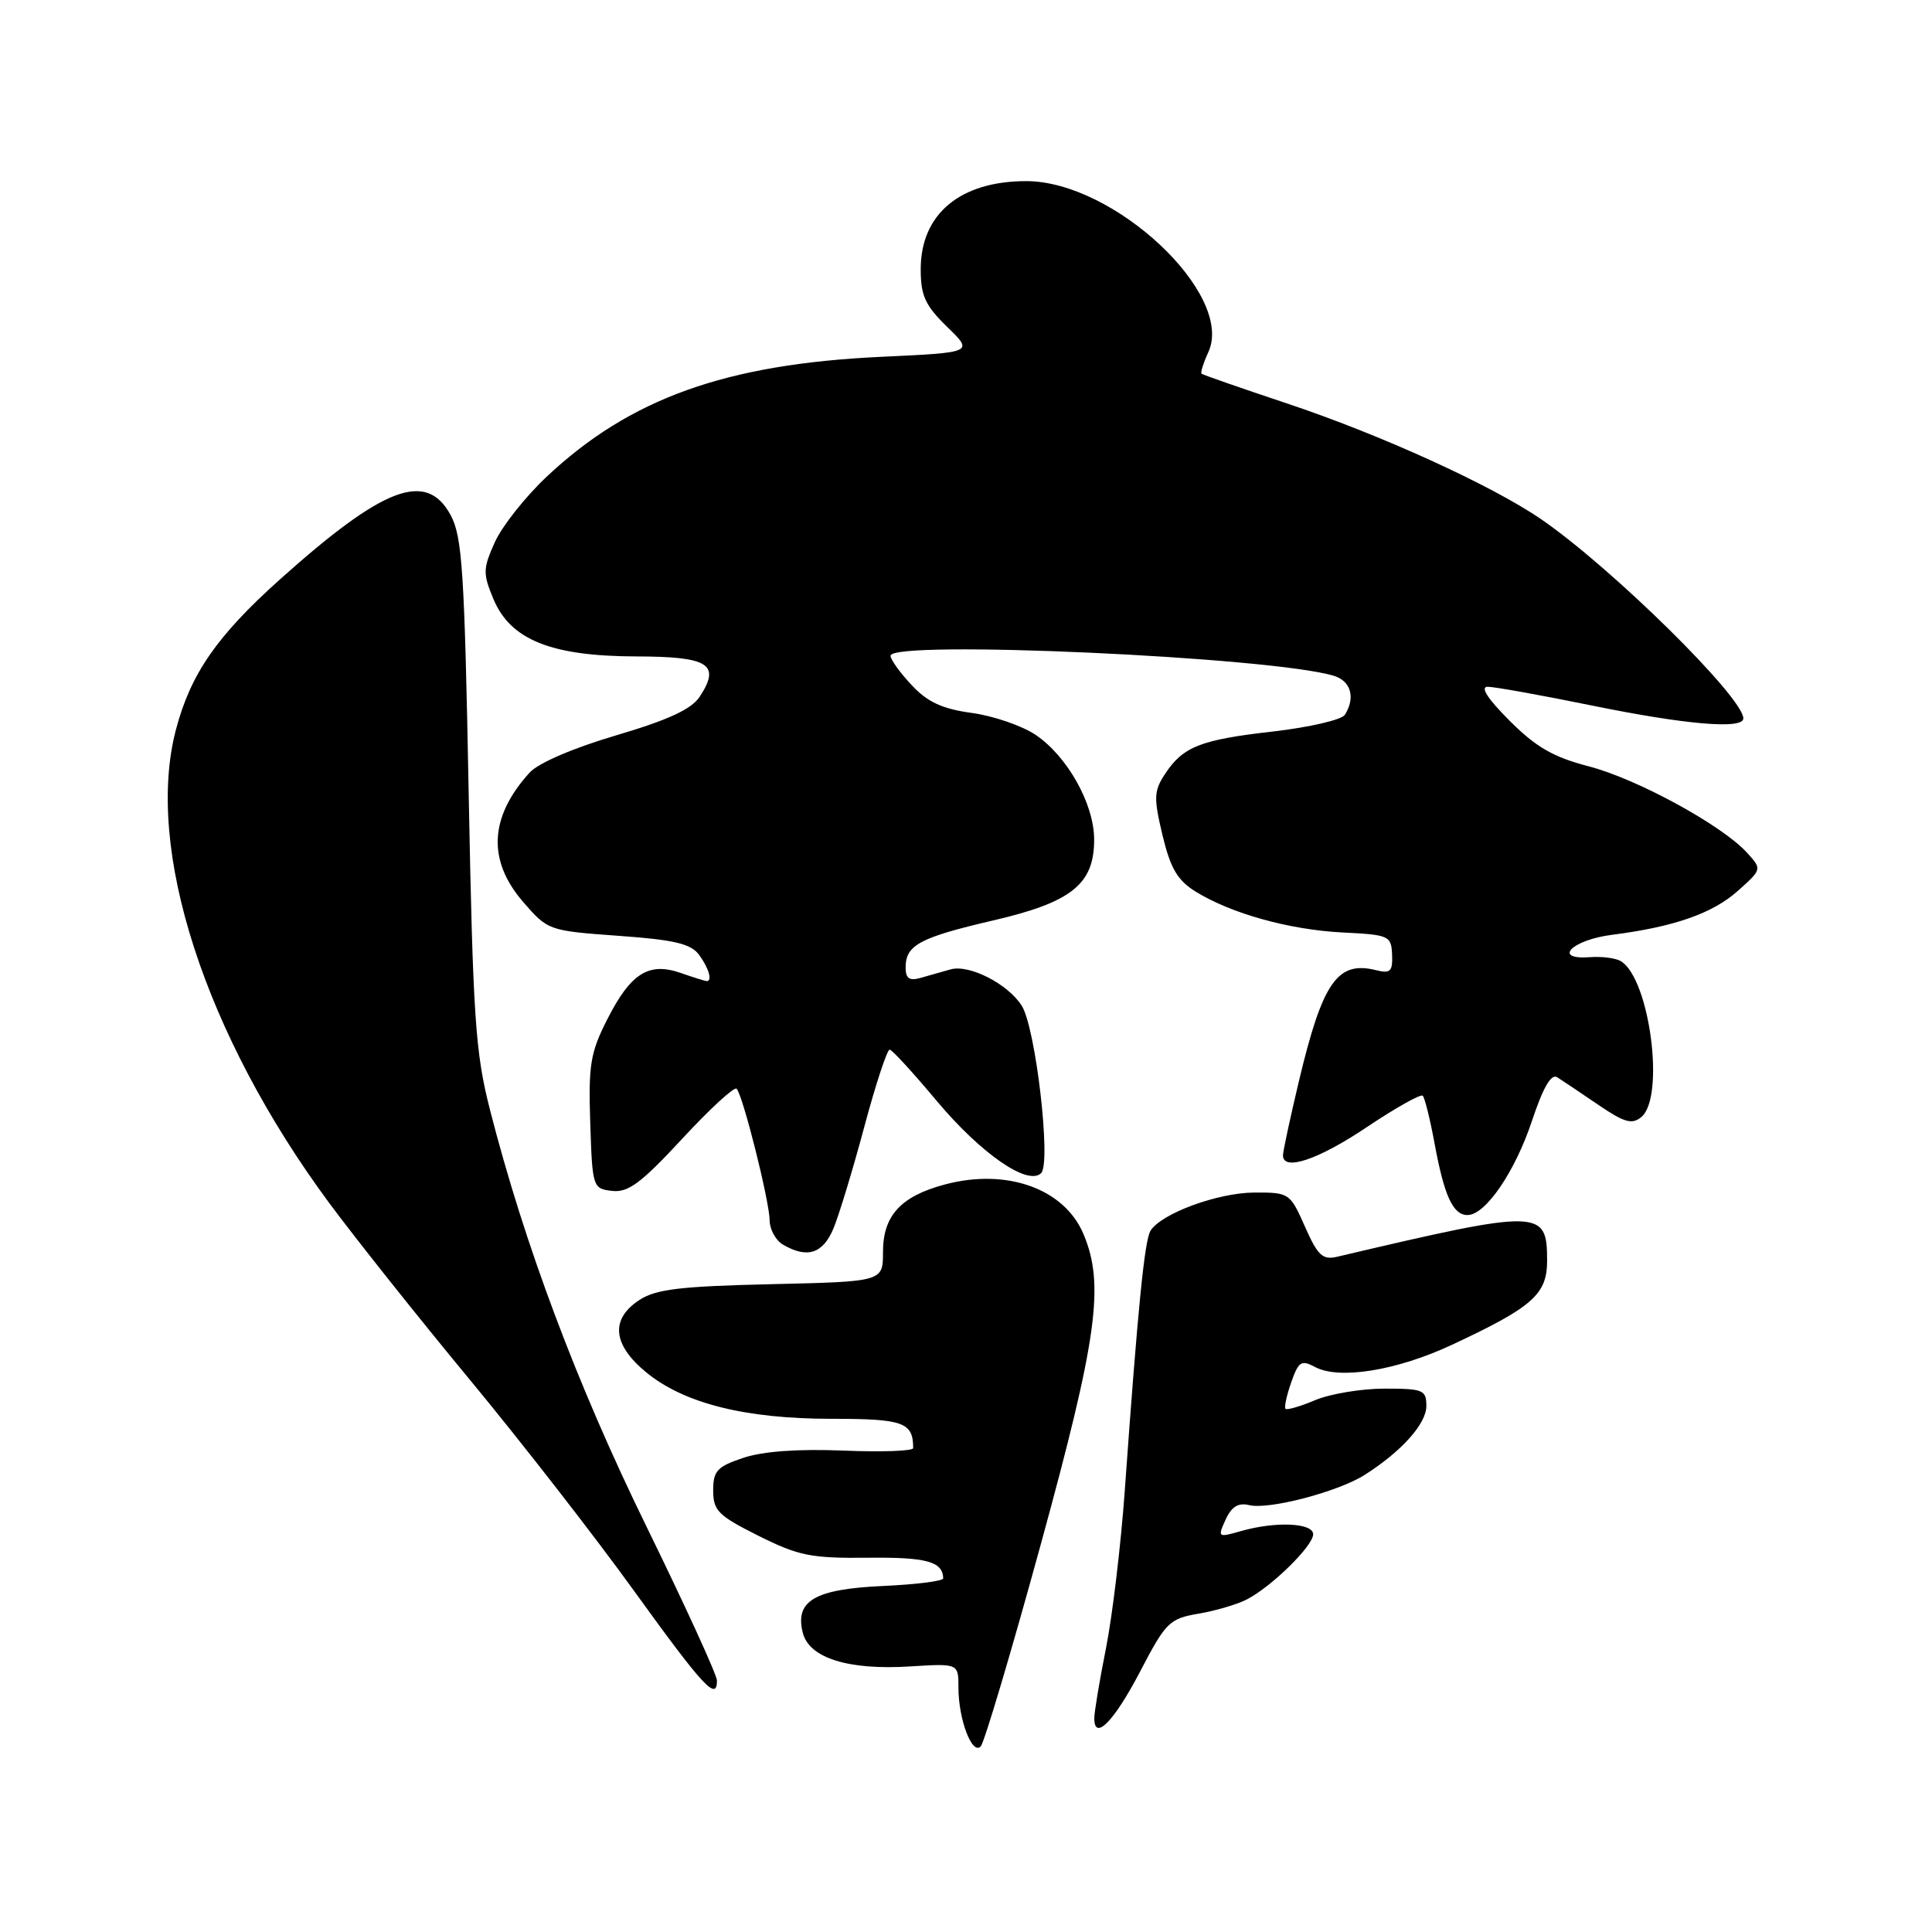 <?xml version="1.0" encoding="UTF-8" standalone="no"?>
<!DOCTYPE svg PUBLIC "-//W3C//DTD SVG 1.1//EN" "http://www.w3.org/Graphics/SVG/1.1/DTD/svg11.dtd" >
<svg xmlns="http://www.w3.org/2000/svg" xmlns:xlink="http://www.w3.org/1999/xlink" version="1.1" viewBox="0 0 256 256">
 <g >
 <path fill="currentColor"
d=" M 137.91 204.63 C 145.40 177.31 146.38 170.23 143.58 163.55 C 141.05 157.49 133.37 154.75 125.16 156.96 C 119.34 158.52 117.00 161.09 117.00 165.91 C 117.00 169.82 117.00 169.82 102.20 170.16 C 90.12 170.44 86.91 170.82 84.70 172.27 C 80.85 174.80 81.17 178.17 85.60 181.82 C 90.62 185.96 98.74 188.00 110.21 188.00 C 119.71 188.00 121.00 188.46 121.00 191.88 C 121.00 192.27 116.84 192.42 111.75 192.21 C 105.72 191.97 101.11 192.30 98.50 193.17 C 95.02 194.33 94.50 194.90 94.50 197.50 C 94.50 200.17 95.17 200.83 100.50 203.50 C 105.83 206.16 107.45 206.49 115.00 206.41 C 122.76 206.32 124.93 206.91 124.98 209.14 C 124.99 209.50 121.41 209.95 117.03 210.15 C 107.96 210.56 105.31 212.10 106.37 216.34 C 107.21 219.70 112.40 221.33 120.60 220.81 C 127.00 220.41 127.00 220.41 127.00 223.64 C 127.00 227.83 128.81 232.60 129.95 231.41 C 130.42 230.91 134.01 218.86 137.91 204.63 Z  M 151.10 221.43 C 154.48 214.95 154.96 214.48 158.81 213.82 C 161.06 213.44 163.94 212.59 165.20 211.94 C 168.49 210.25 174.00 204.84 174.00 203.30 C 174.00 201.78 169.01 201.56 164.39 202.89 C 161.38 203.75 161.32 203.71 162.40 201.36 C 163.19 199.63 164.08 199.08 165.54 199.44 C 168.13 200.07 177.30 197.67 180.81 195.44 C 185.69 192.35 189.00 188.66 189.00 186.31 C 189.00 184.17 188.58 184.00 183.47 184.00 C 180.43 184.00 176.31 184.68 174.31 185.51 C 172.32 186.35 170.53 186.87 170.34 186.68 C 170.15 186.48 170.48 184.91 171.09 183.18 C 172.06 180.40 172.43 180.16 174.24 181.13 C 177.45 182.85 185.10 181.61 192.42 178.18 C 203.10 173.19 205.00 171.50 205.00 167.05 C 205.00 160.19 204.20 160.17 177.21 166.52 C 175.25 166.98 174.62 166.39 172.91 162.53 C 170.94 158.08 170.83 158.00 166.20 158.02 C 161.36 158.04 153.86 160.80 152.45 163.08 C 151.65 164.38 150.77 173.28 149.04 197.50 C 148.53 204.65 147.41 214.03 146.56 218.34 C 145.70 222.65 145.00 226.85 145.00 227.67 C 145.00 230.78 147.63 228.09 151.10 221.43 Z  M 95.00 222.68 C 95.00 221.95 90.78 212.73 85.62 202.19 C 76.46 183.47 69.48 164.89 64.91 147.00 C 62.98 139.43 62.67 134.82 62.10 105.00 C 61.55 75.70 61.25 71.09 59.71 68.25 C 56.50 62.33 50.86 64.45 37.12 76.75 C 28.75 84.25 25.27 89.27 23.32 96.65 C 19.15 112.45 27.13 137.09 43.62 159.40 C 47.15 164.17 55.54 174.71 62.27 182.84 C 68.99 190.96 78.78 203.54 84.00 210.78 C 93.20 223.52 95.00 225.47 95.00 222.68 Z  M 110.45 162.75 C 111.19 160.96 113.03 154.89 114.54 149.25 C 116.05 143.61 117.56 139.04 117.89 139.08 C 118.23 139.12 121.01 142.16 124.08 145.83 C 129.97 152.86 136.21 157.19 137.96 155.44 C 139.31 154.09 137.24 136.21 135.39 133.27 C 133.56 130.37 128.43 127.75 125.95 128.45 C 124.88 128.75 123.10 129.26 122.00 129.57 C 120.49 130.00 120.00 129.66 120.00 128.19 C 120.00 125.23 121.87 124.23 131.57 121.97 C 142.02 119.55 145.01 117.15 144.98 111.19 C 144.96 106.51 141.42 100.20 137.22 97.37 C 135.44 96.17 131.64 94.86 128.78 94.47 C 124.84 93.93 122.90 93.03 120.79 90.77 C 119.25 89.13 118.00 87.39 118.00 86.89 C 118.00 84.76 168.53 87.04 176.75 89.55 C 179.01 90.24 179.63 92.46 178.20 94.72 C 177.77 95.38 173.51 96.37 168.74 96.92 C 159.05 98.02 156.75 98.92 154.35 102.59 C 152.89 104.82 152.86 105.73 154.04 110.68 C 155.10 115.09 156.03 116.66 158.44 118.15 C 163.18 121.07 170.87 123.20 177.92 123.56 C 184.06 123.86 184.35 123.99 184.46 126.49 C 184.55 128.71 184.24 129.03 182.36 128.56 C 177.21 127.26 175.24 130.11 172.09 143.35 C 170.94 148.20 170.00 152.57 170.00 153.08 C 170.00 155.24 174.67 153.68 181.11 149.35 C 184.92 146.80 188.26 144.92 188.52 145.19 C 188.79 145.46 189.50 148.33 190.10 151.58 C 191.37 158.48 192.54 161.00 194.45 161.00 C 196.83 161.00 200.73 155.31 202.99 148.53 C 204.48 144.06 205.54 142.23 206.35 142.75 C 207.00 143.16 209.44 144.80 211.76 146.38 C 215.24 148.75 216.25 149.04 217.49 148.01 C 220.65 145.38 218.61 129.73 214.79 127.37 C 214.11 126.95 212.27 126.71 210.69 126.83 C 205.65 127.21 208.26 124.55 213.58 123.87 C 221.82 122.82 226.92 121.04 230.28 118.04 C 233.48 115.18 233.48 115.18 231.49 112.99 C 228.21 109.37 216.90 103.19 210.50 101.54 C 205.82 100.32 203.52 99.00 200.02 95.49 C 197.11 92.58 196.09 91.00 197.13 91.00 C 198.01 91.00 204.25 92.12 211.00 93.50 C 223.41 96.03 231.00 96.67 231.00 95.19 C 231.00 92.41 213.60 75.26 204.24 68.82 C 197.70 64.32 182.91 57.58 170.50 53.45 C 164.45 51.43 159.37 49.66 159.21 49.52 C 159.05 49.38 159.46 48.08 160.12 46.64 C 163.60 38.99 147.62 24.00 135.98 24.00 C 127.22 24.00 122.00 28.36 122.00 35.67 C 122.00 39.19 122.59 40.47 125.50 43.31 C 129.01 46.71 129.01 46.71 116.75 47.28 C 96.12 48.25 83.45 52.80 72.40 63.20 C 69.60 65.84 66.52 69.73 65.57 71.84 C 63.99 75.36 63.97 75.99 65.38 79.37 C 67.64 84.78 73.03 86.95 84.28 86.98 C 93.94 87.00 95.53 88.01 92.72 92.31 C 91.63 93.97 88.57 95.39 81.67 97.43 C 75.97 99.11 71.34 101.10 70.18 102.37 C 64.85 108.24 64.55 113.99 69.31 119.50 C 72.59 123.29 72.69 123.33 81.95 124.00 C 89.38 124.53 91.56 125.05 92.64 126.53 C 93.92 128.28 94.42 130.00 93.65 130.00 C 93.46 130.00 91.91 129.52 90.22 128.93 C 85.96 127.44 83.57 128.95 80.46 135.08 C 78.22 139.49 77.96 141.12 78.21 148.79 C 78.49 157.35 78.55 157.51 81.11 157.80 C 83.23 158.05 84.95 156.77 90.38 150.91 C 94.04 146.95 97.29 143.96 97.60 144.26 C 98.43 145.09 101.96 159.16 101.98 161.70 C 101.99 162.91 102.79 164.36 103.75 164.92 C 106.97 166.80 109.05 166.12 110.45 162.75 Z "/>
</g>
</svg>